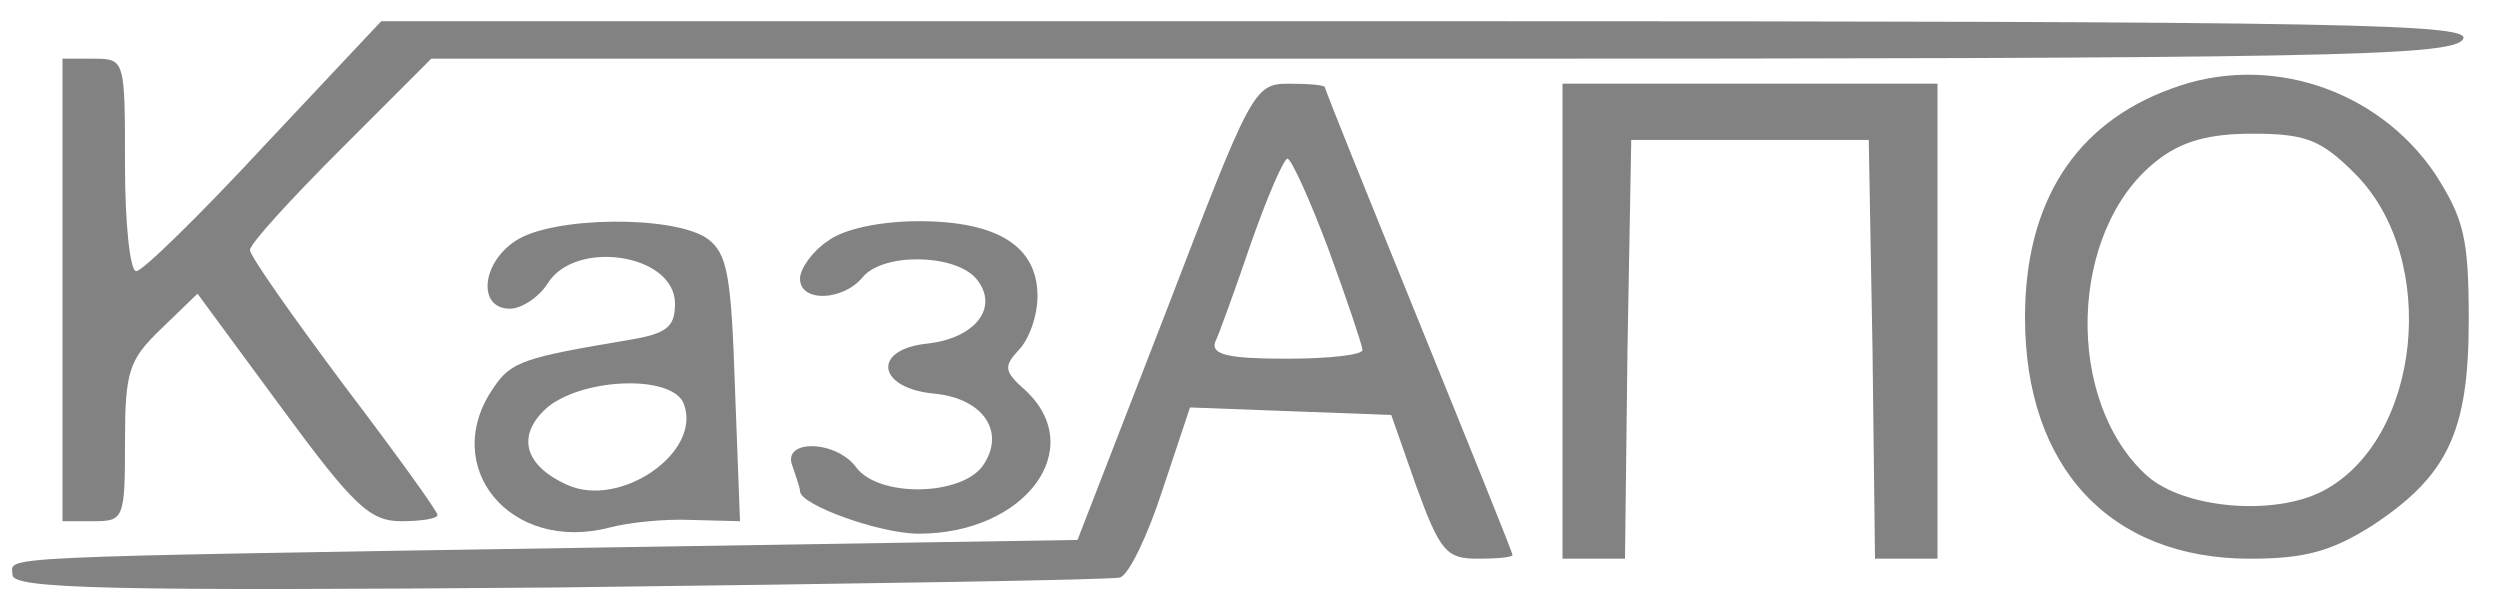 <svg width="200" height="48" viewBox="0 0 200 48" fill="none" xmlns="http://www.w3.org/2000/svg"><g clip-path="url(#clip0_3647_690)"><path d="M21.1 11.696c-5.1 5.5-9.7 10-10.2 10s-.9-3.8-.9-8.5c0-8.4 0-8.5-2.5-8.5H5v37h2.5c2.4 0 2.5-.2 2.5-6.3 0-5.7.3-6.6 2.9-9.1l2.9-2.8 6.7 9.1c5.8 7.9 7.1 9.1 9.6 9.1 1.6 0 2.9-.2 2.9-.5s-3.4-5-7.5-10.4c-4.1-5.5-7.5-10.3-7.5-10.8s3.3-4.1 7.3-8.1l7.2-7.2h80.7c70.4 0 80.7-.2 81.8-1.5 1.1-1.3-8.2-1.5-82.6-1.5H30.5l-9.4 10z" fill="#828282"/><path d="M173.7 7.096c-7.7 2.8-11.7 9.1-11.7 18.3 0 12 6.8 19.3 18 19.3 4.4 0 6.5-.6 9.7-2.6 6.1-4 7.8-7.5 7.8-16.5 0-6.6-.4-8.1-2.7-11.7-4.6-6.8-13.4-9.7-21.1-6.8zm14.7 6.8c6.8 6.8 5.3 21.3-2.6 25.4-3.9 2-11 1.4-14-1.2-6.7-6-6.3-19.7.7-25.2 2-1.6 4.2-2.2 7.7-2.2 4.3 0 5.5.5 8.2 3.2z" fill="#828282"/><path d="m93.3 24.896-7.1 18.3-37.8.6c-50.5.8-47.4.7-47.4 2.2 0 1.1 7.7 1.3 43.7 1 24.1-.3 44.3-.6 44.9-.8.7-.2 2.2-3.3 3.4-7l2.2-6.6 8 .3 8.1.3 2 5.7c1.9 5.2 2.4 5.8 4.9 5.8 1.5 0 2.8-.1 2.8-.3 0-.2-3.4-8.6-7.5-18.7s-7.5-18.5-7.5-18.7c0-.2-1.3-.3-2.9-.3-2.8 0-3 .5-9.8 18.2zm13-4.9c1.5 4.1 2.7 7.7 2.7 8 0 .4-2.7.7-6.1.7-4.5 0-6-.3-5.7-1.3.3-.6 1.6-4.2 2.9-8 1.3-3.7 2.6-6.7 2.9-6.7.3 0 1.8 3.3 3.3 7.3z" fill="#828282"/><path d="M125 25.696v19h5l.2-16.8.3-16.7h19l.3 16.7.2 16.8h5v-38h-30v19z" fill="#828282"/><path d="M41.2 19.296c-2.7 1.8-3 5.4-.4 5.4.9 0 2.3-.9 3-2 2.2-3.6 10.2-2.4 10.2 1.6 0 1.9-.7 2.4-3.7 2.9-8.3 1.4-9.4 1.7-10.8 3.8-4.4 6.3 1.3 13.3 9.3 11.2 1.5-.4 4.4-.7 6.5-.6l3.9.1-.4-10.6c-.3-9.1-.6-10.8-2.2-12-2.7-1.9-12.5-1.8-15.4.2zm13.5 13c1.5 3.9-5.1 8.4-9.3 6.5-3.6-1.6-4.1-4.1-1.5-6.3 3-2.3 9.9-2.5 10.8-.2z" fill="#828282"/><path d="M66.2 19.296c-1.2.8-2.2 2.2-2.2 3 0 1.9 3.4 1.8 5-.1 1.6-2 7.4-1.9 9.1.1 1.9 2.3-.1 4.8-4 5.2-4.4.5-3.9 3.6.7 4 3.9.4 5.7 3.1 3.8 5.8-1.8 2.4-8.3 2.5-10.1.1-1.6-2.2-6-2.3-5.1-.1.3.9.6 1.7.6 2 0 1.1 6.4 3.4 9.5 3.4 8.5 0 13.6-6.8 8.5-11.5-1.7-1.5-1.7-1.9-.5-3.2.8-.8 1.5-2.7 1.5-4.3 0-4-3.2-6-9.5-6-3 0-6 .6-7.3 1.6z" fill="#828282"/></g><defs><clipPath id="clip0_3647_690"><rect width="200" height="47" fill="white" transform="translate(0 0.696)"/></clipPath></defs></svg>